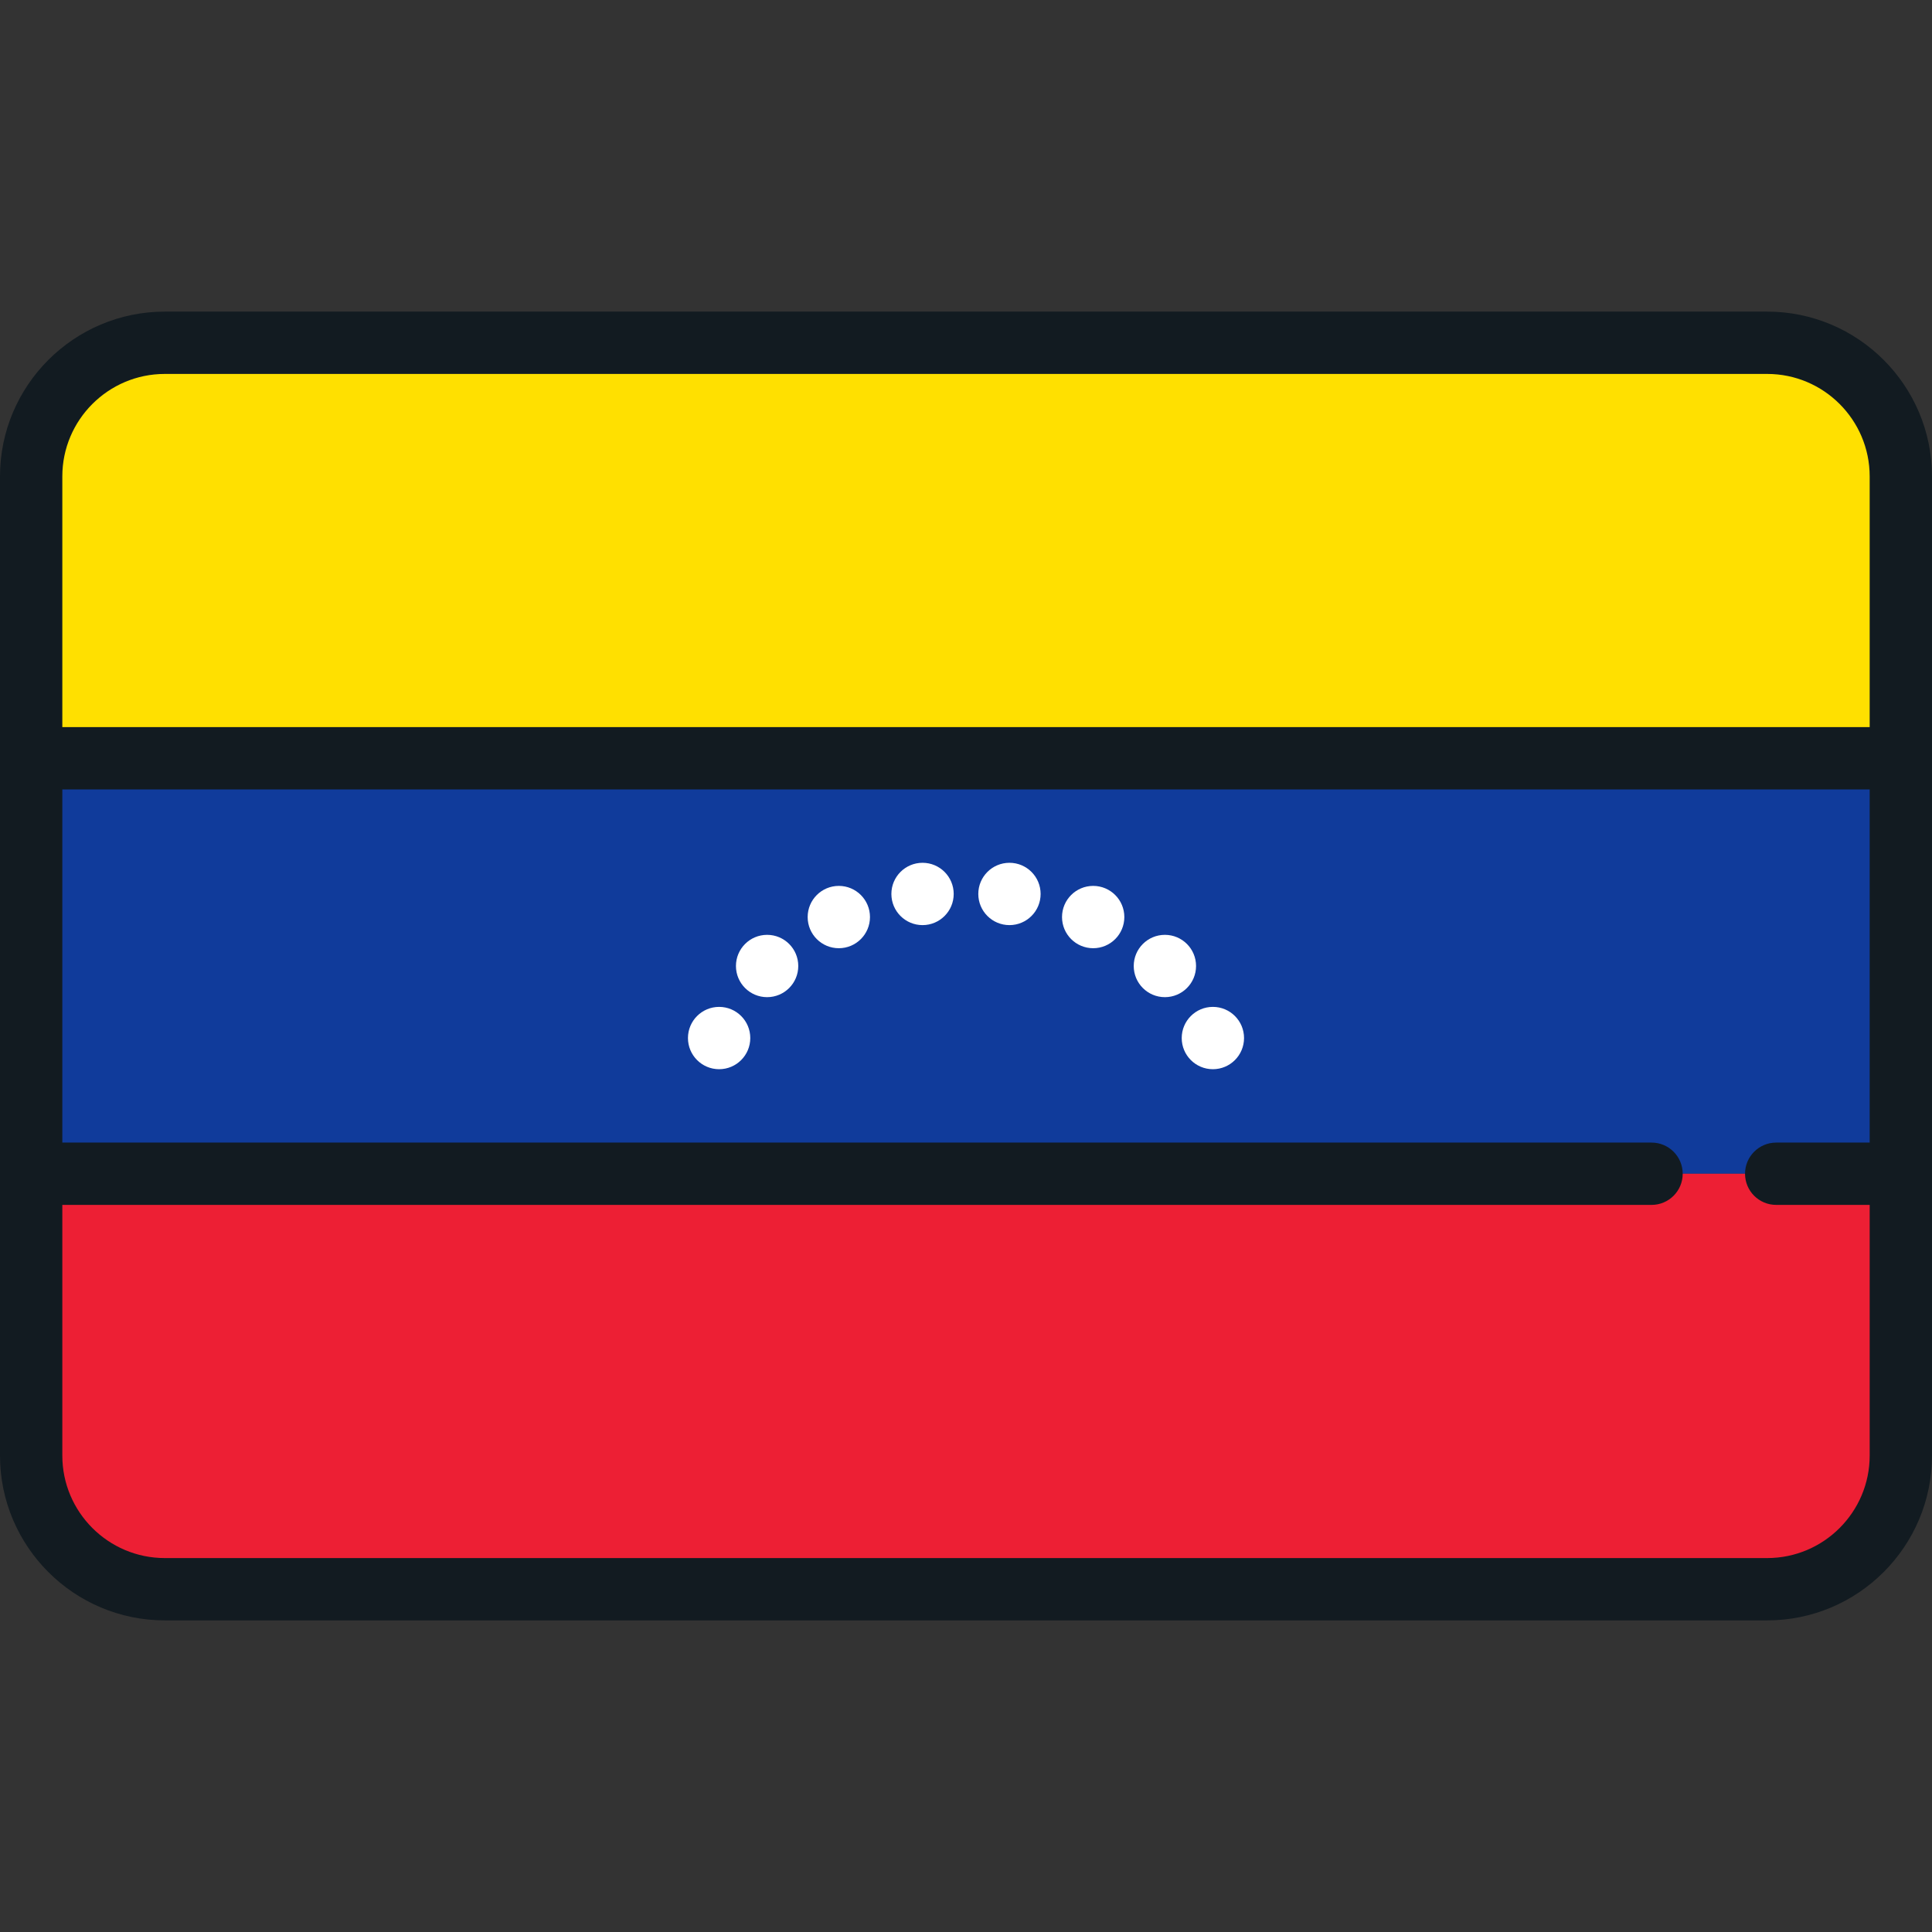 <?xml version="1.0" encoding="iso-8859-1"?>
<!-- Generator: Adobe Illustrator 19.0.0, SVG Export Plug-In . SVG Version: 6.00 Build 0)  -->
<svg version="1.1" id="Layer_1" xmlns="http://www.w3.org/2000/svg" xmlns:xlink="http://www.w3.org/1999/xlink" x="0px" y="0px"
	 viewBox="0 0 512 512" style="enable-background:new 0 0 512 512;" xml:space="preserve">
<rect x="0" y="0" width="512" height="512" fill="#333333" stroke="none"/>
<rect x="8.258" y="200.946" style="fill:#103B9B;" width="495.484" height="110.108"/>
<path style="fill:#ED1F34;" d="M8.258,311.054h495.484v77.626c0,17.939-14.543,32.482-32.482,32.482H40.74
	c-17.939,0-32.482-14.543-32.482-32.482V311.054z"/>
<path style="fill:#FFE000;" d="M45.144,90.839h421.712c20.371,0,36.886,16.514,36.886,36.886v73.222H8.258v-73.222
	C8.258,107.353,24.773,90.839,45.144,90.839z"/>
<g>
	<circle style="fill:#FFFFFF;" cx="190.574" cy="275.093" r="8.258"/>
	<circle style="fill:#FFFFFF;" cx="222.296" cy="243.029" r="8.258"/>
	<circle style="fill:#FFFFFF;" cx="244.483" cy="236.907" r="8.258"/>
	<circle style="fill:#FFFFFF;" cx="203.292" cy="256" r="8.258"/>
	<circle style="fill:#FFFFFF;" cx="321.426" cy="275.093" r="8.258"/>
	<circle style="fill:#FFFFFF;" cx="289.704" cy="243.029" r="8.258"/>
	<circle style="fill:#FFFFFF;" cx="267.517" cy="236.907" r="8.258"/>
	<circle style="fill:#FFFFFF;" cx="308.708" cy="256" r="8.258"/>
</g>
<path style="fill:#121B21;" d="M468.324,82.581H43.676C19.593,82.581,0,102.174,0,126.257v259.486
	c0,24.083,19.593,43.676,43.676,43.676h424.648c24.083,0,43.675-19.594,43.675-43.676V126.257
	C512,102.174,492.407,82.581,468.324,82.581z M43.676,99.097h424.648c14.976,0,27.159,12.183,27.159,27.16v66.431H16.516v-66.431
	C16.516,111.28,28.7,99.097,43.676,99.097z M468.324,412.903H43.676c-14.977,0-27.16-12.183-27.16-27.16v-66.431h421.161
	c4.561,0,8.258-3.696,8.258-8.258s-3.697-8.258-8.258-8.258H16.516v-93.591h478.968v93.591H470.71c-4.561,0-8.258,3.696-8.258,8.258
	s3.697,8.258,8.258,8.258h24.774v66.431C495.484,400.72,483.3,412.903,468.324,412.903z"/>
<g>
</g>
<g>
</g>
<g>
</g>
<g>
</g>
<g>
</g>
<g>
</g>
<g>
</g>
<g>
</g>
<g>
</g>
<g>
</g>
<g>
</g>
<g>
</g>
<g>
</g>
<g>
</g>
<g>
</g>
</svg>
